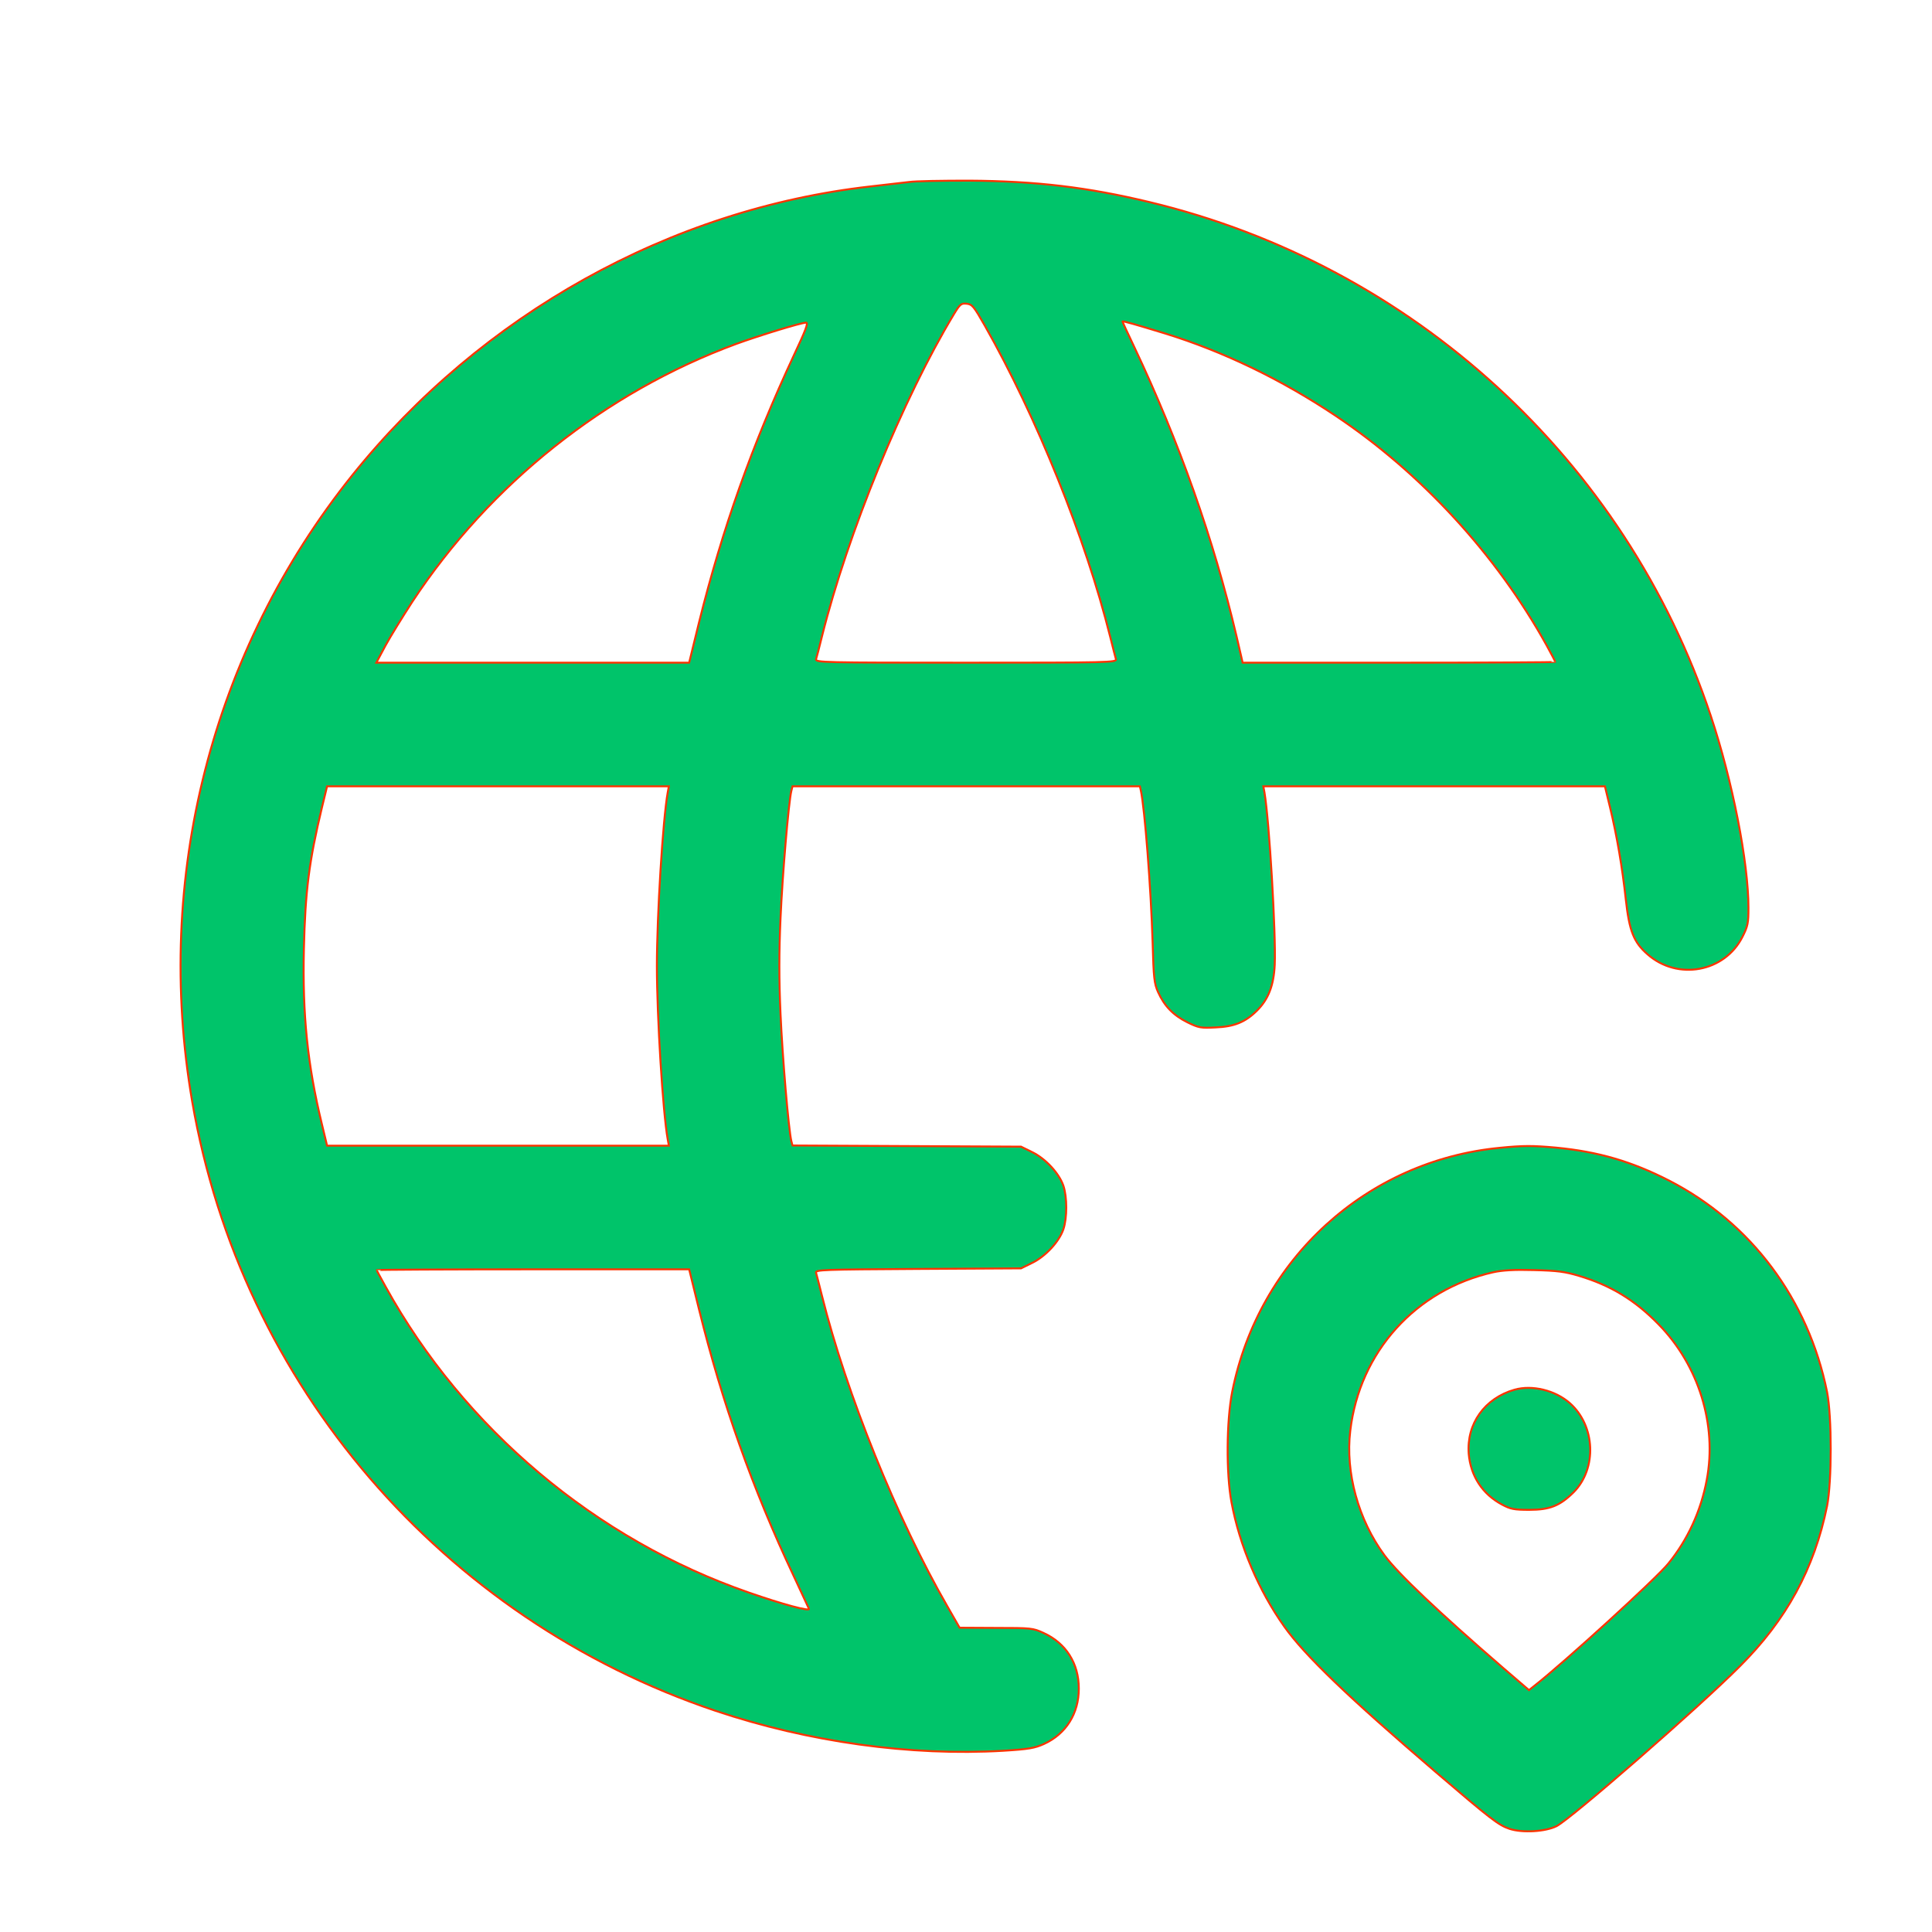 <svg 
  xmlns="http://www.w3.org/2000/svg"
  width="1333.333"
  height="1333.333"
  version="1.0"
  viewBox="0 0 1000 1000"
  stroke="#FF3300"
  fill="#00c46a">
  <path d="M470.5 94.2c-3.3.4-12.3 1.4-20 2.3-103.5 11.7-201.3 66.2-268.1 149.4-72.8 90.8-102.9 208.5-82.9 324.4 25.3 146.5 129.4 267.6 270.8 315.2 48.2 16.2 101 23.5 148.9 20.7 13.3-.8 16.4-1.4 21.1-3.5 11.5-5.2 18.1-15.8 18.1-28.7 0-13-6.6-23.5-18.3-28.8-5.4-2.5-6.4-2.6-24.5-2.6l-18.9-.1-6.3-11c-26.1-45.3-52.3-110.1-65-161-1.4-5.5-2.7-10.8-3-11.7-.5-1.6 3.2-1.7 52.8-2l53.3-.3 5.7-2.8c7-3.4 14-11 16.2-17.4 2-6 2-16.6 0-22.6-2.2-6.4-9.2-14-16.2-17.4l-5.7-2.8-59.2-.3-59.1-.3-.6-2.3c-1.4-5.7-4.6-43.3-5.6-65.8-.8-17.7-.8-31.9 0-49.5 1-22.6 4.2-60.2 5.6-65.9l.6-2.4H590l.5 2.2c2 9.3 5.2 50.1 6.1 78.8.5 18.3.8 21 2.8 25.5 3.3 7.3 7.9 12 15.1 15.6 5.9 2.9 7 3.1 14.7 2.7 9.6-.4 15.3-2.7 21.3-8.6 6-5.9 8.8-13.1 9.3-23.8.7-15.7-2.8-74.3-5.3-89.2l-.6-3.2h176.8l2.6 10.7c3.6 14.9 6.4 31.3 8.2 47.8 1.8 16.4 4.1 22.2 11.2 28.4 15.6 13.8 40 9.3 49.2-9 2.8-5.5 3.1-7.2 3.1-15 0-23.5-8.3-65.9-19.5-99.4C841.4 238.1 731.1 137.2 595 104.6c-32-7.7-58.8-10.9-93.5-11.1-13.7 0-27.7.2-31 .7zm39.2 74.3c26.9 47.4 52.2 110.2 64.9 161 1.4 5.5 2.7 10.8 3 11.7.5 1.7-3.7 1.8-77.6 1.8-73.9 0-78.1-.1-77.6-1.8.3-.9 1.7-6.3 3.1-12 13.3-53.1 41.7-122.5 68.2-166.5 3.2-5.3 3.8-5.8 6.6-5.5 2.9.3 3.7 1.3 9.4 11.3zm93.3 4.1c30.1 9.3 60.2 23.8 88.3 42.6 44.3 29.6 83.3 72 109.2 118.8 2.5 4.5 4.5 8.4 4.5 8.6 0 .2-36.4.4-80.9.4h-80.9l-3.2-13.8c-11.8-50-29.6-100.4-52.9-149.6-3.4-7.1-6.1-13-6.1-13.2 0-.4 7 1.6 22 6.2zm-192 11.1c-21.6 46.3-37.1 89.9-49.2 138.5l-5.1 20.8H194.8l4.7-8.8c2.6-4.8 8.9-15 13.9-22.7C253.5 250.6 313.3 203 381.1 178c12.1-4.4 33.3-10.9 36.1-11 1.3 0-.1 3.7-6.2 16.7zm-65.4 226.5C343.1 424 340 474 340 500s3.1 76 5.6 89.7l.6 3.3H169.3l-2.7-11.2c-7.4-30.5-10.1-56.5-9.3-90.6.7-30 2.7-45.6 9.4-73.5l2.6-10.7h176.9l-.6 3.2zm16.2 267.5c12 48.5 27.6 92.6 48.9 137.8 4.1 8.8 7.7 16.5 8 17.2.6 1.5-13.3-2.2-31.1-8.4-79.3-27.5-147.4-84.8-188-158.3-2.5-4.5-4.6-8.4-4.6-8.6 0-.2 36.4-.4 80.8-.4h80.9l5.1 20.7z"/>
  <path d="M776.3 594.1c-68.9 6.6-124.8 57.6-138.5 126.2-3 15.1-3.2 42.3-.4 57.2 4.2 22.6 14.1 45.8 27.4 64.5 10.6 14.9 33 36.4 78.2 75.1 28.5 24.4 32.6 27.6 38.3 29.5 6.7 2.2 18.6 1.5 24.4-1.4 7.7-4 73.4-61.2 94.8-82.7 24.2-24.1 38.6-50.6 45.2-83 2.5-12.8 2.5-46.2 0-59-9.7-47.9-39.3-87.6-81.7-109.4-19.3-9.9-36.6-15-58.6-17.1-12.1-1.1-17-1.1-29.1.1zm41 66.3c16.4 4.9 28.9 12.5 41.2 25.1 20.8 21.3 30.3 52 24.9 80.5-3 16.1-9.9 31-19.9 43.3-6.1 7.6-54.1 51.4-69.6 63.5l-2.5 2-13.5-11.6c-33.2-28.7-54.2-48.6-61.3-58.2-13.5-18.3-20.3-42.8-17.7-64.4 4.8-40.9 33.9-73.1 74.1-82.1 4.6-1 10.8-1.4 21-1.1 12.1.3 16 .8 23.3 3z"/><path d="M783.9 719.3c-15.4 4.4-24.9 17.6-23.7 33.2 1 11.5 7.1 20.9 17.3 26.3 4.3 2.3 6.2 2.7 14 2.7 10.7 0 15.9-2.1 23-9.1 12.2-12.3 11.3-34.4-1.9-46.1-7.6-6.7-19.5-9.6-28.7-7z"/>
</svg>